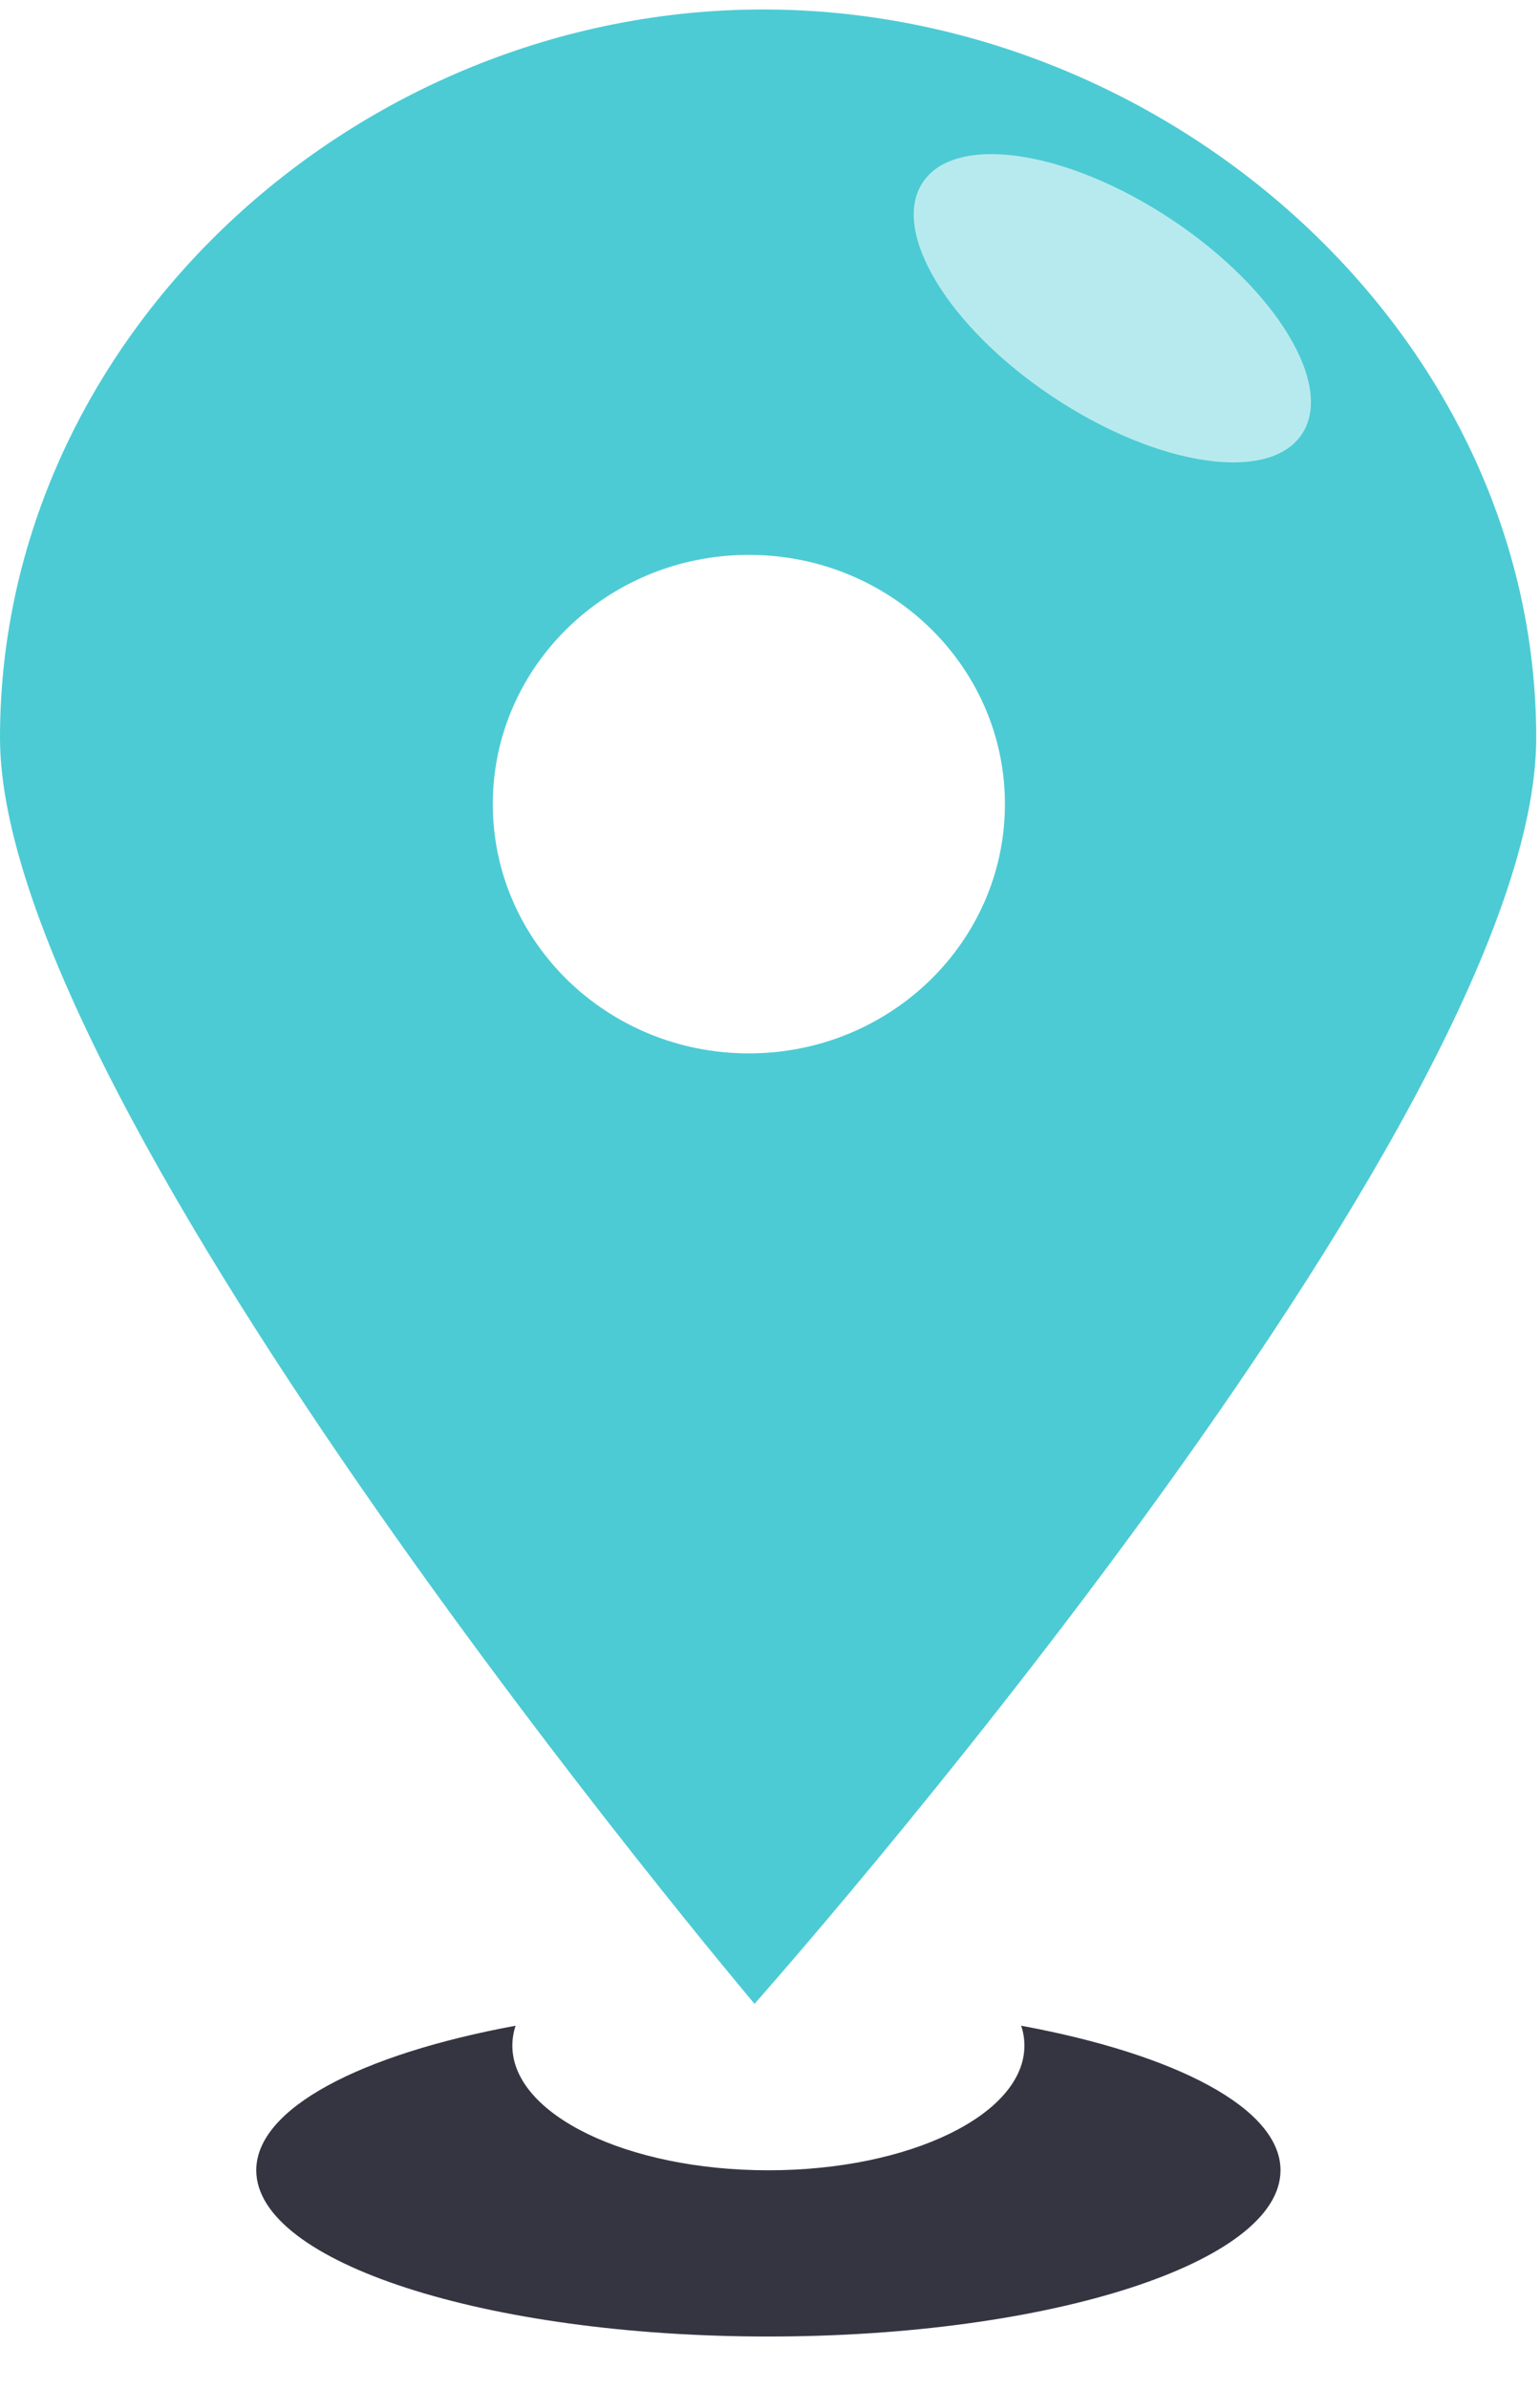 <?xml version="1.0" encoding="UTF-8"?>
<svg width="20px" height="31px" viewBox="0 0 20 31" version="1.1" xmlns="http://www.w3.org/2000/svg" xmlns:xlink="http://www.w3.org/1999/xlink">
    <!-- Generator: Sketch 49.3 (51167) - http://www.bohemiancoding.com/sketch -->
    <title>db@3x</title>
    <desc>Created with Sketch.</desc>
    <defs>
        <filter x="0.0%" y="0.0%" width="100.0%" height="100.0%" filterUnits="objectBoundingBox" id="filter-1">
            <feGaussianBlur stdDeviation="0" in="SourceGraphic"></feGaussianBlur>
        </filter>
    </defs>
    <g id="商户小程序" stroke="none" stroke-width="1" fill="none" fill-rule="evenodd">
        <g id="06商家位置" transform="translate(-178, -398)">
            <g id="db" transform="translate(178, 398)">
                <path d="M13.262,26.286 C13.29,26.37 13.304,26.457 13.304,26.545 C13.304,27.438 11.816,28.162 9.979,28.162 C8.142,28.162 6.654,27.438 6.654,26.545 C6.654,26.457 6.668,26.37 6.696,26.286 C4.685,26.657 3.328,27.358 3.328,28.162 C3.328,29.353 6.306,30.319 9.979,30.319 C13.652,30.319 16.63,29.353 16.63,28.162 C16.63,27.358 15.273,26.657 13.262,26.286" id="Fill-1" fill="#353542" filter="url(#filter-1)"></path>
                <path d="M9.911,0.123 C15.195,0.123 19.951,4.354 19.951,9.574 C19.951,14.576 9.799,26.002 9.799,26.002 C9.799,26.002 1.2345679e-05,14.414 1.2345679e-05,9.574 C1.2345679e-05,4.354 4.627,0.123 9.911,0.123 Z M9.725,13.669 C11.562,13.669 13.051,12.221 13.051,10.434 C13.051,8.648 11.562,7.2 9.725,7.2 C7.889,7.2 6.4,8.648 6.4,10.434 C6.4,12.221 7.889,13.669 9.725,13.669 Z" id="Combined-Shape" fill="#4CCBD4"></path>
                <path d="M16.905,5.638 C16.476,6.272 15.028,6.052 13.67,5.148 C12.312,4.244 11.558,2.996 11.987,2.362 C12.415,1.728 13.863,1.948 15.221,2.852 C16.579,3.756 17.333,5.004 16.905,5.638" id="Fill-6" fill="#FFFFFF" opacity="0.6"></path>
            </g>
        </g>
    </g>
</svg>